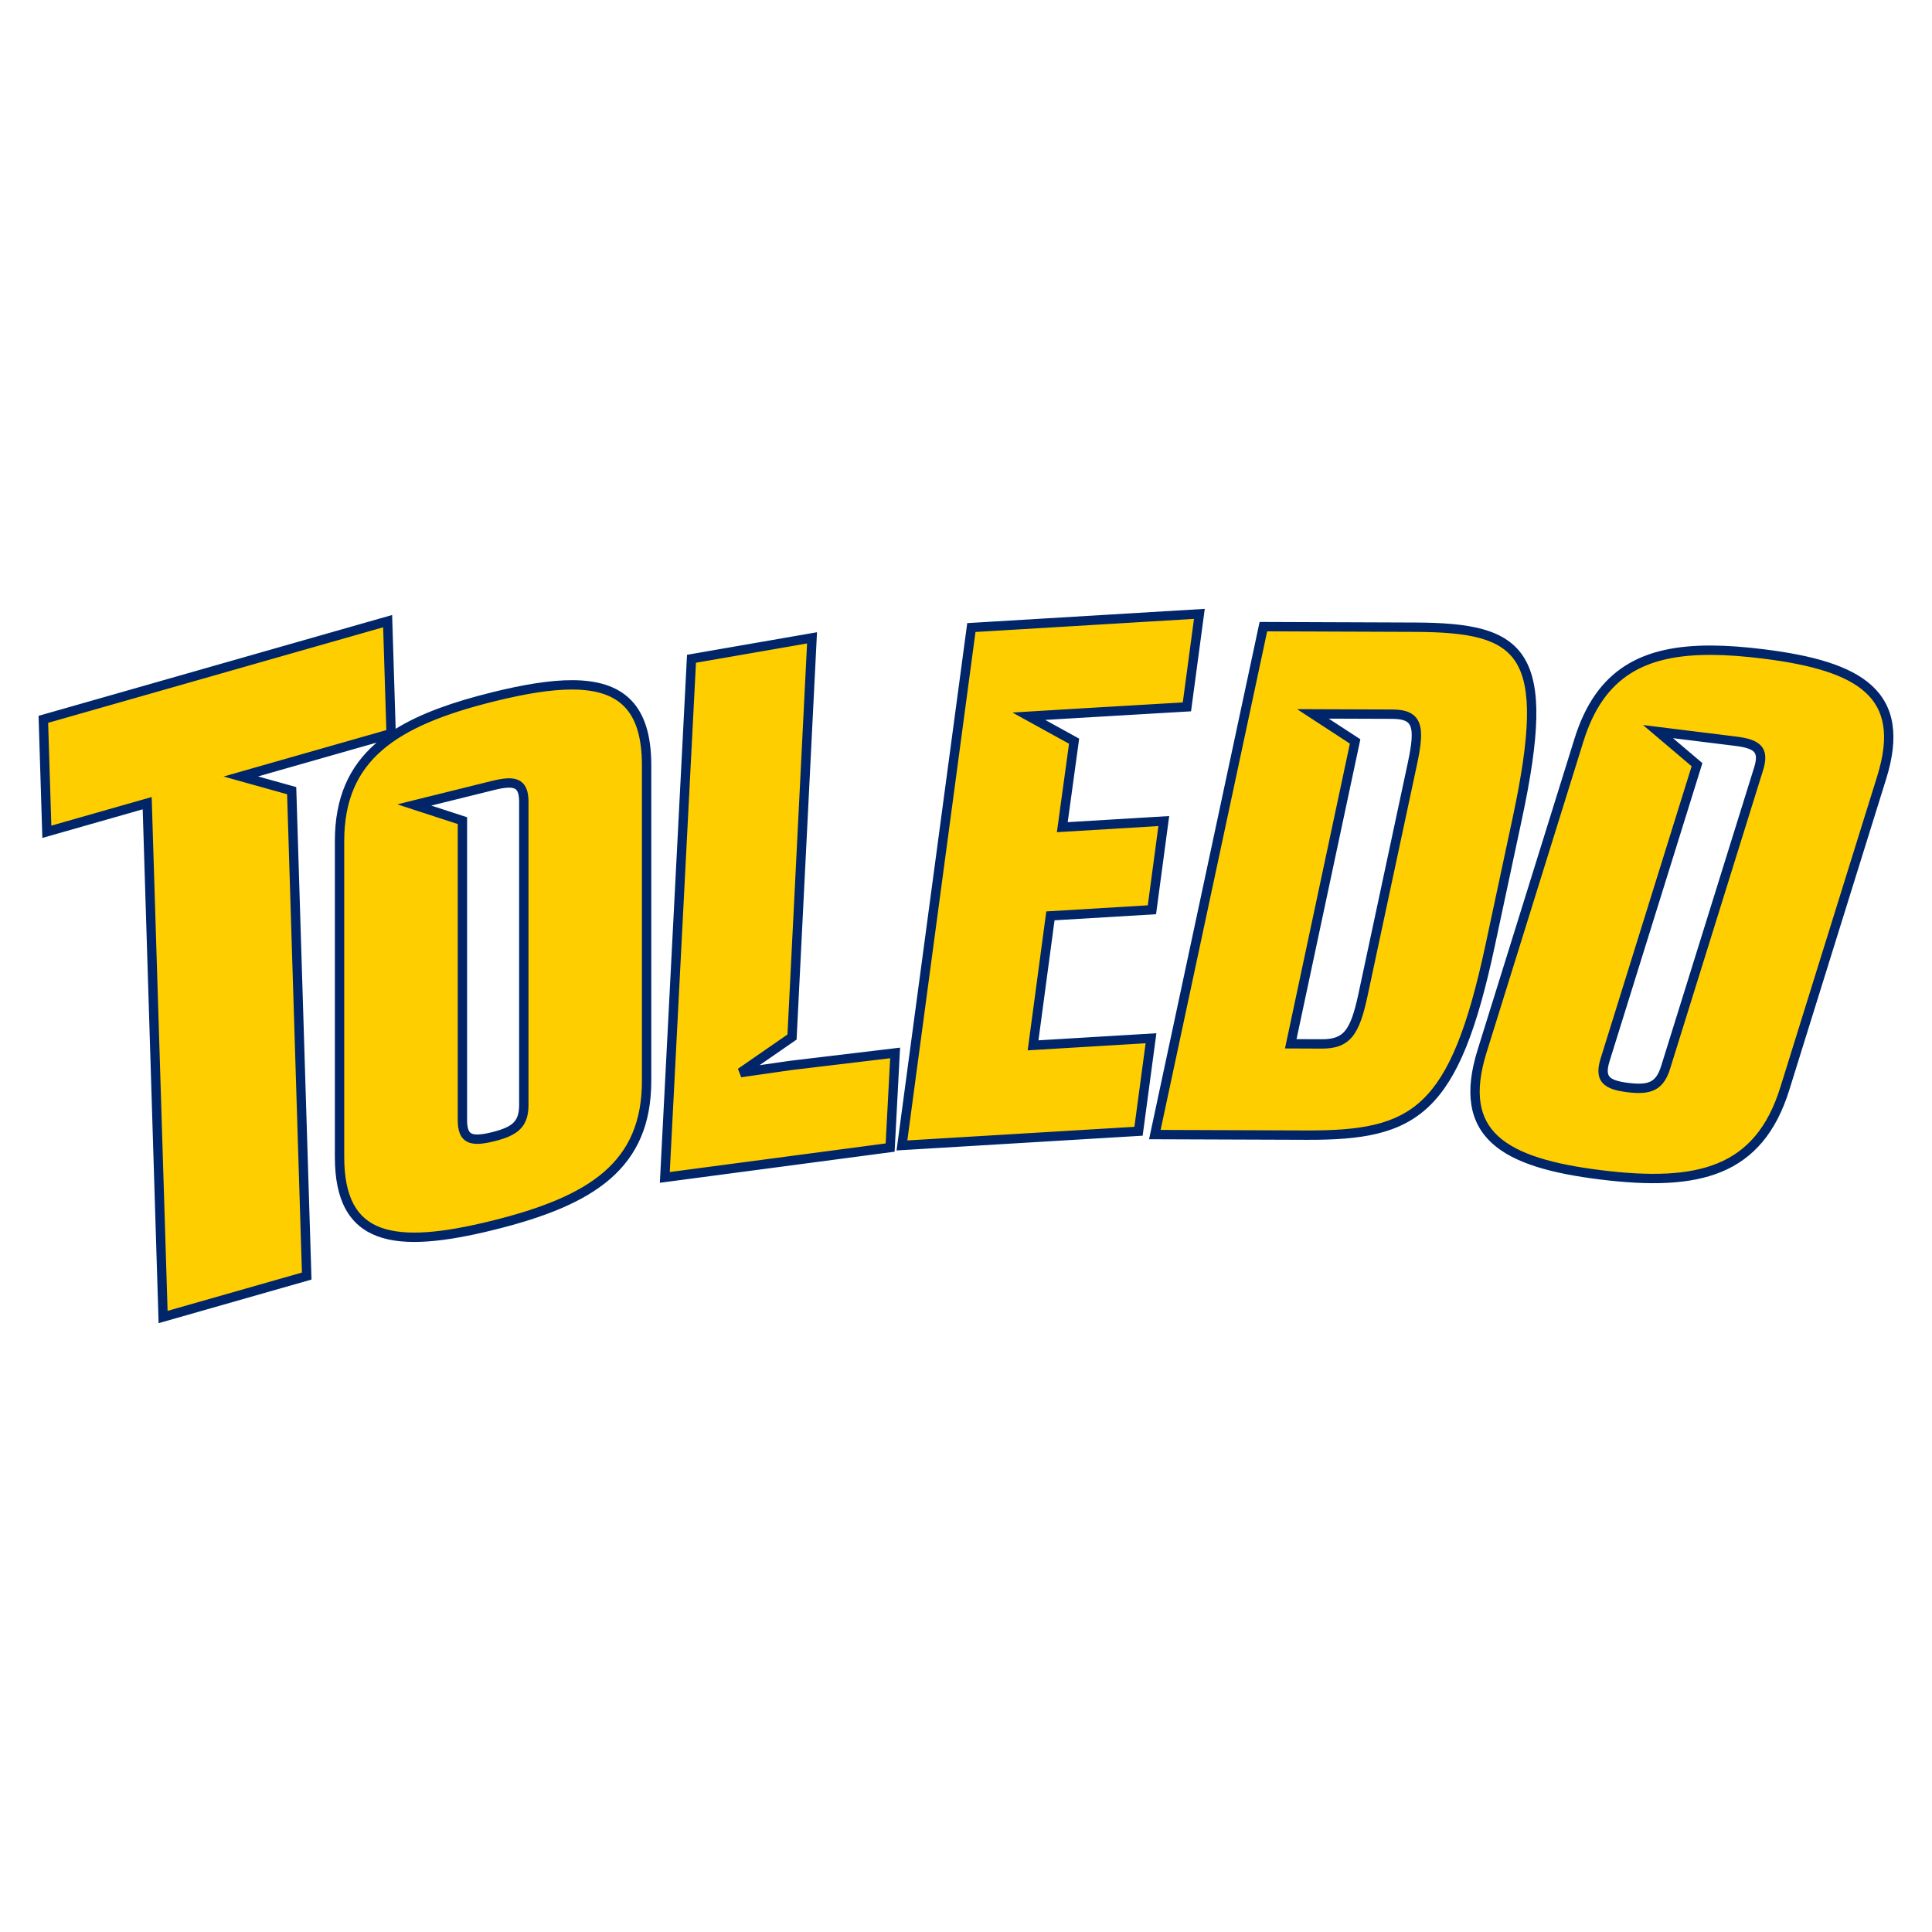 <svg width="200" height="200" viewBox="0 0 200 200" fill="none" xmlns="http://www.w3.org/2000/svg">
<path fill-rule="evenodd" clip-rule="evenodd" d="M124.158 63.547L100.555 64.963L93.369 118.576L117.86 117.107L119.151 107.48L106.943 108.212L108.739 94.809L119.247 94.18L120.476 84.996L109.969 85.628L111.19 76.728L106.506 74.144L111.578 73.838L122.869 73.174L124.158 63.547ZM40.129 64.3L4.488 74.464L4.849 86.106L15.237 83.144L16.885 136.336L31.751 132.097L30.194 81.849L24.928 80.379L30.103 78.903L40.489 75.942L40.129 64.3ZM130.786 64.868L119.548 117.451L135.236 117.508C146.493 117.55 150.564 115.168 154.258 97.883L157.067 84.738C160.761 67.453 157.731 64.969 146.474 64.927L130.786 64.868ZM84.062 66.029L71.584 68.195L68.822 121.885L92.145 118.795L92.663 108.999L81.837 110.295L76.664 111.039L81.991 107.355L84.062 66.029ZM177.215 67.309C170.16 67.271 165.63 69.62 163.454 76.608L153.423 108.821C150.745 117.42 155.581 120.366 165.711 121.62C175.842 122.873 182.084 121.3 184.762 112.7L194.793 80.488C197.471 71.888 192.635 68.944 182.505 67.689C180.606 67.454 178.843 67.318 177.215 67.309ZM59.282 70.896C57.01 70.884 54.253 71.343 51.042 72.138C40.767 74.683 35.15 78.365 35.15 87.087V119.76C35.15 128.483 40.767 129.383 51.042 126.839C61.317 124.294 66.936 120.612 66.936 111.89V79.217C66.936 73.22 64.281 70.921 59.282 70.896ZM135.91 73.901L140.925 73.919L144.109 73.93C146.724 73.941 147.055 75.105 146.217 79.027L141.096 102.994C140.257 106.915 139.429 108.075 136.814 108.066L133.619 108.053L140.282 76.754L135.91 73.901ZM171.639 75.736L179.685 76.733C181.946 77.012 182.663 77.624 182.049 79.592L172.426 110.494C171.813 112.461 170.781 112.863 168.521 112.584C166.262 112.304 165.546 111.686 166.159 109.718L175.675 79.159L171.639 75.736ZM52.511 81.058C53.727 80.995 54.226 81.533 54.226 83.029V114.372C54.226 116.368 53.338 117.106 51.047 117.673C48.755 118.24 47.869 117.94 47.869 115.945V84.951L42.886 83.329L51.047 81.309C51.62 81.167 52.106 81.079 52.511 81.058Z" fill="#FFCE00"/>
<path fill-rule="evenodd" clip-rule="evenodd" d="M16.42 136.973L32.246 132.459L30.667 81.478L26.712 80.375L30.235 79.37L38.992 76.873C38.97 76.892 38.947 76.911 38.925 76.93C36.117 79.363 34.665 82.605 34.665 87.087V119.76C34.665 121.987 35.022 123.767 35.761 125.135C36.508 126.515 37.626 127.442 39.074 127.979C40.508 128.511 42.25 128.656 44.257 128.516C46.268 128.376 48.576 127.949 51.158 127.309C56.313 126.033 60.38 124.454 63.159 122.048C65.968 119.615 67.42 116.373 67.42 111.89V79.217C67.42 76.159 66.744 73.936 65.331 72.48C63.914 71.021 61.848 70.425 59.284 70.412C56.953 70.4 54.15 70.87 50.925 71.668C46.912 72.662 43.558 73.839 40.958 75.448L40.593 63.664L3.992 74.103L4.384 86.743L14.772 83.781L16.42 136.973ZM39.993 75.58L29.97 78.438L23.144 80.385L29.721 82.22L31.255 131.735L17.349 135.7L15.701 82.509L5.313 85.47L4.984 74.827L39.664 64.937L39.993 75.58ZM36.614 124.674C35.978 123.498 35.634 121.895 35.634 119.76V87.087C35.634 82.849 36.99 79.888 39.559 77.663C42.159 75.411 46.038 73.876 51.158 72.608C54.355 71.817 57.067 71.369 59.28 71.38C61.714 71.393 63.475 71.959 64.636 73.155C65.799 74.354 66.451 76.279 66.451 79.217V111.89C66.451 116.129 65.094 119.09 62.525 121.315C59.925 123.566 56.045 125.101 50.925 126.369C48.37 127.002 46.123 127.415 44.19 127.55C42.255 127.684 40.666 127.536 39.411 127.071C38.17 126.611 37.242 125.836 36.614 124.674ZM177.845 120.408C174.805 121.67 170.817 121.764 165.77 121.14C160.706 120.513 157.108 119.473 155.092 117.619C154.101 116.708 153.485 115.593 153.267 114.198C153.047 112.791 153.229 111.073 153.885 108.966L163.916 76.752C164.98 73.338 166.598 71.113 168.765 69.733C170.941 68.347 173.732 67.775 177.212 67.794C178.815 67.802 180.559 67.937 182.445 68.171C187.51 68.797 191.108 69.837 193.124 71.691C194.115 72.602 194.73 73.717 194.948 75.112C195.168 76.519 194.986 78.237 194.33 80.345L184.299 112.556C182.993 116.749 180.848 119.162 177.845 120.408ZM178.217 121.303C181.538 119.925 183.852 117.251 185.224 112.844L195.255 80.633C195.938 78.441 196.156 76.565 195.905 74.963C195.653 73.348 194.929 72.035 193.78 70.978C191.515 68.896 187.63 67.836 182.564 67.209C180.652 66.972 178.869 66.834 177.217 66.825C173.642 66.806 170.64 67.39 168.244 68.916C165.838 70.448 164.104 72.891 162.992 76.464L152.961 108.678C152.278 110.87 152.06 112.745 152.31 114.347C152.562 115.962 153.286 117.275 154.436 118.332C156.7 120.414 160.585 121.474 165.651 122.101C170.736 122.73 174.934 122.665 178.217 121.303ZM68.308 122.442L92.608 119.223L93.177 108.451L81.767 109.816L78.632 110.267L82.462 107.618L84.576 65.449L71.12 67.785L68.308 122.442ZM69.335 121.329L72.047 68.607L83.547 66.611L81.519 107.093L76.388 110.641L76.732 111.519L81.9 110.776L92.149 109.549L91.683 118.368L69.335 121.329ZM92.81 119.095L118.287 117.567L119.709 106.962L107.501 107.694L109.166 95.27L119.674 94.64L121.034 84.478L110.529 85.109L111.715 76.465L108.202 74.527L111.606 74.322L123.296 73.635L124.716 63.029L100.128 64.504L92.81 119.095ZM93.927 118.058L100.982 65.423L123.6 64.066L122.442 72.715L111.549 73.355L104.809 73.761L110.665 76.992L109.409 86.147L119.917 85.515L118.819 93.72L108.312 94.35L106.385 108.732L118.593 107.999L117.433 116.648L93.927 118.058ZM49.608 118.407C50.058 118.384 50.578 118.288 51.163 118.144C52.322 117.857 53.229 117.506 53.837 116.902C54.47 116.273 54.71 115.443 54.71 114.372V83.03C54.71 82.254 54.586 81.591 54.188 81.139C53.768 80.663 53.155 80.54 52.486 80.575C52.036 80.599 51.516 80.694 50.93 80.839C50.93 80.839 50.93 80.839 50.93 80.839L41.126 83.266L47.385 85.303V115.946C47.385 116.975 47.608 117.818 48.382 118.204C48.74 118.383 49.16 118.43 49.608 118.407ZM48.815 117.337C48.573 117.217 48.353 116.912 48.353 115.946V84.6L44.645 83.393L51.163 81.78C51.723 81.641 52.175 81.561 52.536 81.542C53.083 81.514 53.328 81.628 53.461 81.78C53.616 81.955 53.741 82.309 53.741 83.03V114.372C53.741 115.298 53.537 115.834 53.154 116.215C52.745 116.621 52.062 116.923 50.93 117.203C50.37 117.342 49.919 117.421 49.559 117.44C49.196 117.458 48.965 117.412 48.815 117.337ZM147.249 113.843C144.512 116.451 140.858 117.045 135.238 117.024L120.146 116.97L131.177 65.355L146.472 65.412C149.279 65.423 151.523 65.586 153.266 66.076C154.993 66.562 156.193 67.358 156.963 68.619C157.745 69.899 158.127 71.723 158.069 74.346C158.01 76.965 157.514 80.326 156.593 84.637L153.784 97.782C151.936 106.428 150.016 111.205 147.249 113.843ZM147.917 114.544C150.923 111.68 152.885 106.624 154.731 97.984L157.54 84.839C158.466 80.508 158.977 77.077 159.037 74.367C159.098 71.662 158.711 69.621 157.79 68.114C156.858 66.589 155.42 65.676 153.528 65.144C151.652 64.616 149.297 64.454 146.475 64.444L130.394 64.383L118.95 117.934L135.234 117.993C140.872 118.014 144.881 117.437 147.917 114.544ZM171.309 112.814C172.093 112.418 172.563 111.681 172.888 110.639L182.512 79.737C182.827 78.723 182.873 77.846 182.307 77.208C182.038 76.906 181.67 76.705 181.25 76.562C180.829 76.42 180.323 76.324 179.745 76.252L170.087 75.056L175.117 79.321L165.696 109.574C165.38 110.589 165.335 111.466 165.9 112.105C166.168 112.409 166.536 112.61 166.956 112.754C167.377 112.897 167.883 112.993 168.461 113.065C169.606 113.206 170.555 113.195 171.309 112.814ZM170.873 111.949C170.393 112.192 169.696 112.241 168.58 112.103C168.03 112.035 167.599 111.949 167.269 111.837C166.939 111.724 166.742 111.596 166.626 111.464C166.421 111.232 166.324 110.816 166.621 109.862L176.232 78.997L173.189 76.416L179.626 77.214C180.177 77.282 180.608 77.368 180.939 77.48C181.269 77.592 181.466 77.72 181.582 77.851C181.786 78.081 181.884 78.494 181.587 79.448L171.963 110.35C171.675 111.275 171.323 111.722 170.873 111.949ZM139.995 107.312C140.717 106.431 141.151 105.049 141.569 103.096L146.69 79.129C146.901 78.141 147.043 77.307 147.092 76.612C147.14 75.922 147.099 75.325 146.909 74.837C146.709 74.324 146.356 73.96 145.856 73.738C145.38 73.525 144.79 73.449 144.111 73.446L134.272 73.411L139.739 76.979L133.021 108.535L136.812 108.551C138.197 108.556 139.228 108.247 139.995 107.312ZM136.816 107.582C138.046 107.587 138.736 107.32 139.246 106.697C139.801 106.02 140.201 104.861 140.622 102.893L145.743 78.926C145.951 77.953 146.082 77.171 146.125 76.544C146.169 75.912 146.121 75.482 146.006 75.188C145.901 74.918 145.734 74.744 145.462 74.622C145.167 74.491 144.735 74.418 144.107 74.415C144.107 74.415 144.107 74.415 144.107 74.415L137.547 74.392L140.825 76.53L134.216 107.572L136.816 107.582Z" fill="#002569"/>
</svg>
